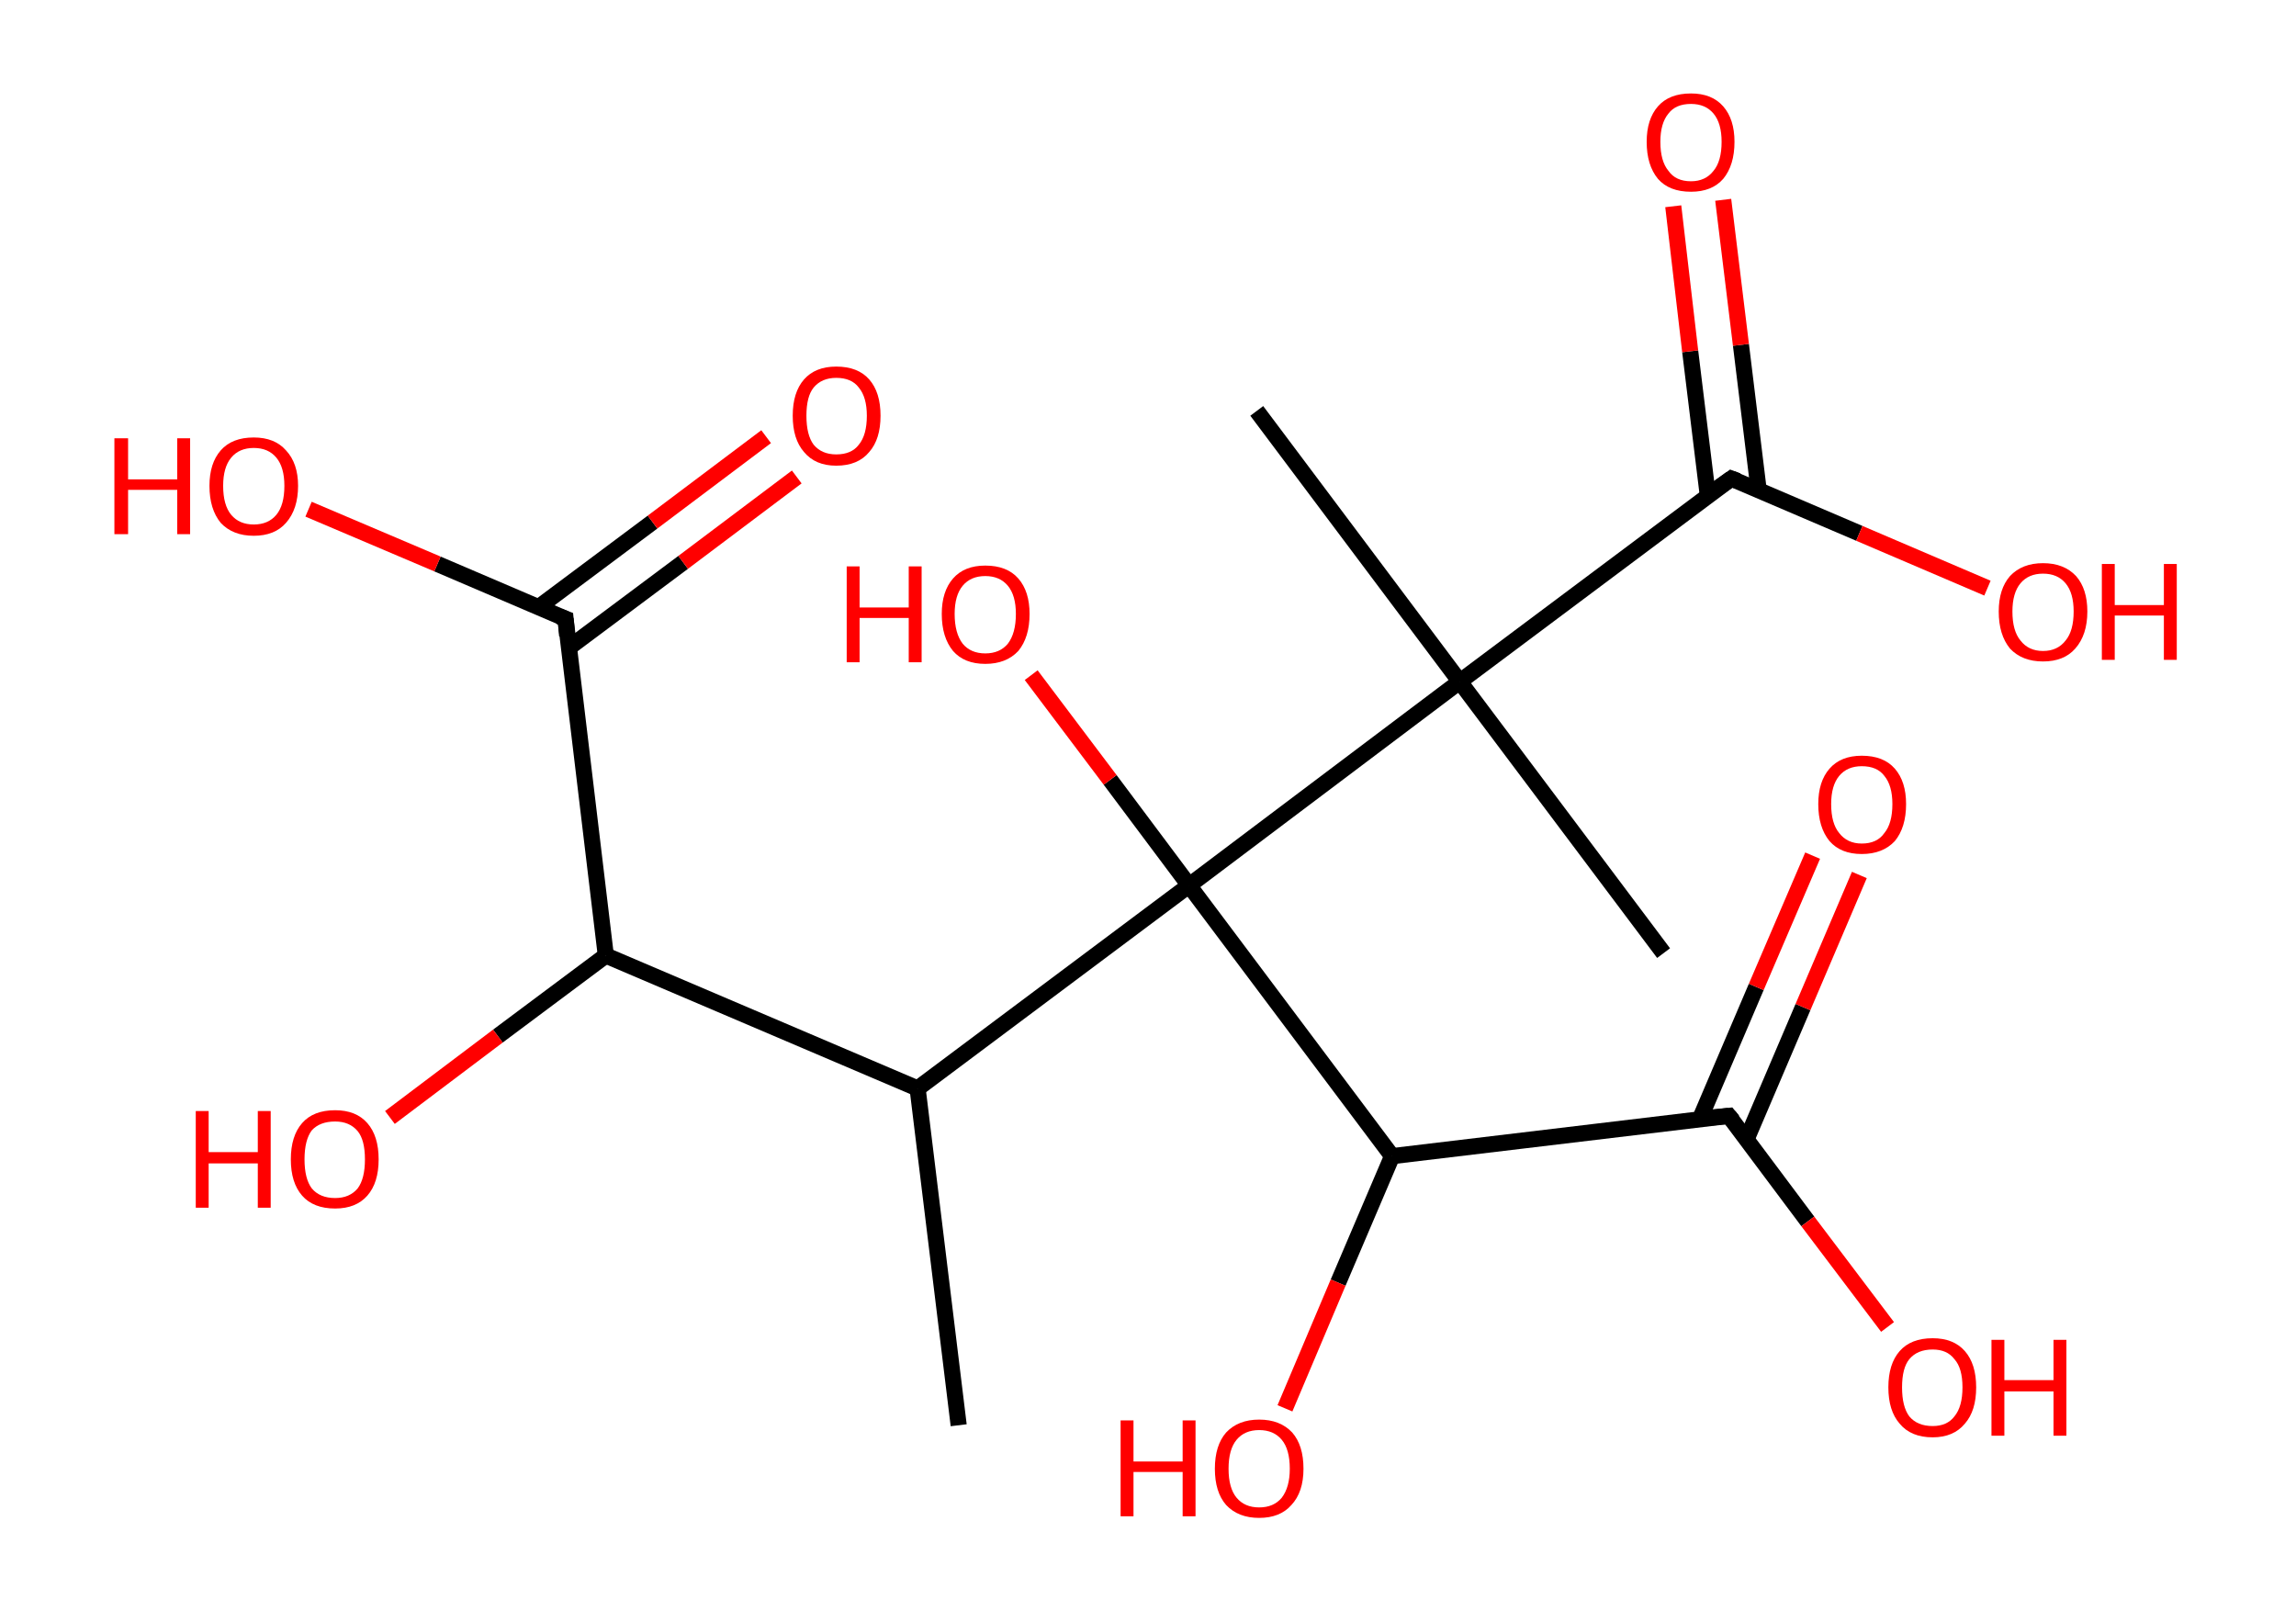 <?xml version='1.0' encoding='ASCII' standalone='yes'?>
<svg xmlns="http://www.w3.org/2000/svg" xmlns:rdkit="http://www.rdkit.org/xml" xmlns:xlink="http://www.w3.org/1999/xlink" version="1.1" baseProfile="full" xml:space="preserve" width="285px" height="200px" viewBox="0 0 285 200">
<!-- END OF HEADER -->
<rect style="opacity:1.0;fill:#FFFFFF;stroke:none" width="285.0" height="200.0" x="0.0" y="0.0"> </rect>
<path class="bond-0 atom-0 atom-1" d="M 119.0,176.9 L 113.9,135.1" style="fill:none;fill-rule:evenodd;stroke:#000000;stroke-width:2.0px;stroke-linecap:butt;stroke-linejoin:miter;stroke-opacity:1"/>
<path class="bond-1 atom-1 atom-2" d="M 113.9,135.1 L 75.2,118.6" style="fill:none;fill-rule:evenodd;stroke:#000000;stroke-width:2.0px;stroke-linecap:butt;stroke-linejoin:miter;stroke-opacity:1"/>
<path class="bond-2 atom-2 atom-3" d="M 75.2,118.6 L 61.8,128.6" style="fill:none;fill-rule:evenodd;stroke:#000000;stroke-width:2.0px;stroke-linecap:butt;stroke-linejoin:miter;stroke-opacity:1"/>
<path class="bond-2 atom-2 atom-3" d="M 61.8,128.6 L 48.4,138.7" style="fill:none;fill-rule:evenodd;stroke:#FF0000;stroke-width:2.0px;stroke-linecap:butt;stroke-linejoin:miter;stroke-opacity:1"/>
<path class="bond-3 atom-2 atom-4" d="M 75.2,118.6 L 70.2,76.8" style="fill:none;fill-rule:evenodd;stroke:#000000;stroke-width:2.0px;stroke-linecap:butt;stroke-linejoin:miter;stroke-opacity:1"/>
<path class="bond-4 atom-4 atom-5" d="M 70.6,80.4 L 84.8,69.8" style="fill:none;fill-rule:evenodd;stroke:#000000;stroke-width:2.0px;stroke-linecap:butt;stroke-linejoin:miter;stroke-opacity:1"/>
<path class="bond-4 atom-4 atom-5" d="M 84.8,69.8 L 98.9,59.2" style="fill:none;fill-rule:evenodd;stroke:#FF0000;stroke-width:2.0px;stroke-linecap:butt;stroke-linejoin:miter;stroke-opacity:1"/>
<path class="bond-4 atom-4 atom-5" d="M 66.8,75.4 L 81.0,64.8" style="fill:none;fill-rule:evenodd;stroke:#000000;stroke-width:2.0px;stroke-linecap:butt;stroke-linejoin:miter;stroke-opacity:1"/>
<path class="bond-4 atom-4 atom-5" d="M 81.0,64.8 L 95.1,54.2" style="fill:none;fill-rule:evenodd;stroke:#FF0000;stroke-width:2.0px;stroke-linecap:butt;stroke-linejoin:miter;stroke-opacity:1"/>
<path class="bond-5 atom-4 atom-6" d="M 70.2,76.8 L 54.3,70.0" style="fill:none;fill-rule:evenodd;stroke:#000000;stroke-width:2.0px;stroke-linecap:butt;stroke-linejoin:miter;stroke-opacity:1"/>
<path class="bond-5 atom-4 atom-6" d="M 54.3,70.0 L 38.3,63.2" style="fill:none;fill-rule:evenodd;stroke:#FF0000;stroke-width:2.0px;stroke-linecap:butt;stroke-linejoin:miter;stroke-opacity:1"/>
<path class="bond-6 atom-1 atom-7" d="M 113.9,135.1 L 147.6,109.9" style="fill:none;fill-rule:evenodd;stroke:#000000;stroke-width:2.0px;stroke-linecap:butt;stroke-linejoin:miter;stroke-opacity:1"/>
<path class="bond-7 atom-7 atom-8" d="M 147.6,109.9 L 137.8,96.8" style="fill:none;fill-rule:evenodd;stroke:#000000;stroke-width:2.0px;stroke-linecap:butt;stroke-linejoin:miter;stroke-opacity:1"/>
<path class="bond-7 atom-7 atom-8" d="M 137.8,96.8 L 128.0,83.8" style="fill:none;fill-rule:evenodd;stroke:#FF0000;stroke-width:2.0px;stroke-linecap:butt;stroke-linejoin:miter;stroke-opacity:1"/>
<path class="bond-8 atom-7 atom-9" d="M 147.6,109.9 L 172.8,143.5" style="fill:none;fill-rule:evenodd;stroke:#000000;stroke-width:2.0px;stroke-linecap:butt;stroke-linejoin:miter;stroke-opacity:1"/>
<path class="bond-9 atom-9 atom-10" d="M 172.8,143.5 L 166.1,159.2" style="fill:none;fill-rule:evenodd;stroke:#000000;stroke-width:2.0px;stroke-linecap:butt;stroke-linejoin:miter;stroke-opacity:1"/>
<path class="bond-9 atom-9 atom-10" d="M 166.1,159.2 L 159.5,174.8" style="fill:none;fill-rule:evenodd;stroke:#FF0000;stroke-width:2.0px;stroke-linecap:butt;stroke-linejoin:miter;stroke-opacity:1"/>
<path class="bond-10 atom-9 atom-11" d="M 172.8,143.5 L 214.6,138.5" style="fill:none;fill-rule:evenodd;stroke:#000000;stroke-width:2.0px;stroke-linecap:butt;stroke-linejoin:miter;stroke-opacity:1"/>
<path class="bond-11 atom-11 atom-12" d="M 216.8,141.4 L 223.8,125.0" style="fill:none;fill-rule:evenodd;stroke:#000000;stroke-width:2.0px;stroke-linecap:butt;stroke-linejoin:miter;stroke-opacity:1"/>
<path class="bond-11 atom-11 atom-12" d="M 223.8,125.0 L 230.8,108.6" style="fill:none;fill-rule:evenodd;stroke:#FF0000;stroke-width:2.0px;stroke-linecap:butt;stroke-linejoin:miter;stroke-opacity:1"/>
<path class="bond-11 atom-11 atom-12" d="M 211.0,138.9 L 218.0,122.5" style="fill:none;fill-rule:evenodd;stroke:#000000;stroke-width:2.0px;stroke-linecap:butt;stroke-linejoin:miter;stroke-opacity:1"/>
<path class="bond-11 atom-11 atom-12" d="M 218.0,122.5 L 225.0,106.2" style="fill:none;fill-rule:evenodd;stroke:#FF0000;stroke-width:2.0px;stroke-linecap:butt;stroke-linejoin:miter;stroke-opacity:1"/>
<path class="bond-12 atom-11 atom-13" d="M 214.6,138.5 L 224.4,151.6" style="fill:none;fill-rule:evenodd;stroke:#000000;stroke-width:2.0px;stroke-linecap:butt;stroke-linejoin:miter;stroke-opacity:1"/>
<path class="bond-12 atom-11 atom-13" d="M 224.4,151.6 L 234.3,164.7" style="fill:none;fill-rule:evenodd;stroke:#FF0000;stroke-width:2.0px;stroke-linecap:butt;stroke-linejoin:miter;stroke-opacity:1"/>
<path class="bond-13 atom-7 atom-14" d="M 147.6,109.9 L 181.2,84.6" style="fill:none;fill-rule:evenodd;stroke:#000000;stroke-width:2.0px;stroke-linecap:butt;stroke-linejoin:miter;stroke-opacity:1"/>
<path class="bond-14 atom-14 atom-15" d="M 181.2,84.6 L 206.5,118.3" style="fill:none;fill-rule:evenodd;stroke:#000000;stroke-width:2.0px;stroke-linecap:butt;stroke-linejoin:miter;stroke-opacity:1"/>
<path class="bond-15 atom-14 atom-16" d="M 181.2,84.6 L 156.0,51.0" style="fill:none;fill-rule:evenodd;stroke:#000000;stroke-width:2.0px;stroke-linecap:butt;stroke-linejoin:miter;stroke-opacity:1"/>
<path class="bond-16 atom-14 atom-17" d="M 181.2,84.6 L 214.9,59.4" style="fill:none;fill-rule:evenodd;stroke:#000000;stroke-width:2.0px;stroke-linecap:butt;stroke-linejoin:miter;stroke-opacity:1"/>
<path class="bond-17 atom-17 atom-18" d="M 218.3,60.8 L 216.1,42.8" style="fill:none;fill-rule:evenodd;stroke:#000000;stroke-width:2.0px;stroke-linecap:butt;stroke-linejoin:miter;stroke-opacity:1"/>
<path class="bond-17 atom-17 atom-18" d="M 216.1,42.8 L 213.9,24.8" style="fill:none;fill-rule:evenodd;stroke:#FF0000;stroke-width:2.0px;stroke-linecap:butt;stroke-linejoin:miter;stroke-opacity:1"/>
<path class="bond-17 atom-17 atom-18" d="M 212.0,61.6 L 209.8,43.6" style="fill:none;fill-rule:evenodd;stroke:#000000;stroke-width:2.0px;stroke-linecap:butt;stroke-linejoin:miter;stroke-opacity:1"/>
<path class="bond-17 atom-17 atom-18" d="M 209.8,43.6 L 207.7,25.6" style="fill:none;fill-rule:evenodd;stroke:#FF0000;stroke-width:2.0px;stroke-linecap:butt;stroke-linejoin:miter;stroke-opacity:1"/>
<path class="bond-18 atom-17 atom-19" d="M 214.9,59.4 L 230.8,66.2" style="fill:none;fill-rule:evenodd;stroke:#000000;stroke-width:2.0px;stroke-linecap:butt;stroke-linejoin:miter;stroke-opacity:1"/>
<path class="bond-18 atom-17 atom-19" d="M 230.8,66.2 L 246.7,73.0" style="fill:none;fill-rule:evenodd;stroke:#FF0000;stroke-width:2.0px;stroke-linecap:butt;stroke-linejoin:miter;stroke-opacity:1"/>
<path d="M 70.4,78.9 L 70.2,76.8 L 69.4,76.5" style="fill:none;stroke:#000000;stroke-width:2.0px;stroke-linecap:butt;stroke-linejoin:miter;stroke-opacity:1;"/>
<path d="M 212.5,138.7 L 214.6,138.5 L 215.1,139.1" style="fill:none;stroke:#000000;stroke-width:2.0px;stroke-linecap:butt;stroke-linejoin:miter;stroke-opacity:1;"/>
<path d="M 213.2,60.6 L 214.9,59.4 L 215.7,59.7" style="fill:none;stroke:#000000;stroke-width:2.0px;stroke-linecap:butt;stroke-linejoin:miter;stroke-opacity:1;"/>
<path class="atom-3" d="M 24.3 137.9 L 25.9 137.9 L 25.9 143.0 L 32.0 143.0 L 32.0 137.9 L 33.6 137.9 L 33.6 149.9 L 32.0 149.9 L 32.0 144.4 L 25.9 144.4 L 25.9 149.9 L 24.3 149.9 L 24.3 137.9 " fill="#FF0000"/>
<path class="atom-3" d="M 36.1 143.9 Q 36.1 141.0, 37.5 139.4 Q 38.9 137.8, 41.6 137.8 Q 44.2 137.8, 45.6 139.4 Q 47.0 141.0, 47.0 143.9 Q 47.0 146.8, 45.6 148.4 Q 44.2 150.0, 41.6 150.0 Q 38.9 150.0, 37.5 148.4 Q 36.1 146.8, 36.1 143.9 M 41.6 148.7 Q 43.4 148.7, 44.4 147.5 Q 45.3 146.3, 45.3 143.9 Q 45.3 141.5, 44.4 140.4 Q 43.4 139.2, 41.6 139.2 Q 39.7 139.2, 38.7 140.3 Q 37.8 141.5, 37.8 143.9 Q 37.8 146.3, 38.7 147.5 Q 39.7 148.7, 41.6 148.7 " fill="#FF0000"/>
<path class="atom-5" d="M 98.4 51.6 Q 98.4 48.7, 99.8 47.1 Q 101.2 45.5, 103.8 45.5 Q 106.5 45.5, 107.9 47.1 Q 109.3 48.7, 109.3 51.6 Q 109.3 54.5, 107.9 56.1 Q 106.5 57.8, 103.8 57.8 Q 101.2 57.8, 99.8 56.1 Q 98.4 54.5, 98.4 51.6 M 103.8 56.4 Q 105.7 56.4, 106.6 55.2 Q 107.6 54.0, 107.6 51.6 Q 107.6 49.3, 106.6 48.1 Q 105.7 46.9, 103.8 46.9 Q 102.0 46.9, 101.0 48.1 Q 100.1 49.2, 100.1 51.6 Q 100.1 54.0, 101.0 55.2 Q 102.0 56.4, 103.8 56.4 " fill="#FF0000"/>
<path class="atom-6" d="M 14.2 54.4 L 15.9 54.4 L 15.9 59.5 L 22.0 59.5 L 22.0 54.4 L 23.6 54.4 L 23.6 66.3 L 22.0 66.3 L 22.0 60.8 L 15.9 60.8 L 15.9 66.3 L 14.2 66.3 L 14.2 54.4 " fill="#FF0000"/>
<path class="atom-6" d="M 26.0 60.3 Q 26.0 57.5, 27.4 55.9 Q 28.8 54.3, 31.5 54.3 Q 34.1 54.3, 35.5 55.9 Q 37.0 57.5, 37.0 60.3 Q 37.0 63.2, 35.5 64.9 Q 34.1 66.5, 31.5 66.5 Q 28.9 66.5, 27.4 64.9 Q 26.0 63.2, 26.0 60.3 M 31.5 65.1 Q 33.3 65.1, 34.3 63.9 Q 35.3 62.7, 35.3 60.3 Q 35.3 58.0, 34.3 56.8 Q 33.3 55.6, 31.5 55.6 Q 29.7 55.6, 28.7 56.8 Q 27.7 58.0, 27.7 60.3 Q 27.7 62.7, 28.7 63.9 Q 29.7 65.1, 31.5 65.1 " fill="#FF0000"/>
<path class="atom-8" d="M 105.1 70.3 L 106.7 70.3 L 106.7 75.4 L 112.8 75.4 L 112.8 70.3 L 114.4 70.3 L 114.4 82.2 L 112.8 82.2 L 112.8 76.7 L 106.7 76.7 L 106.7 82.2 L 105.1 82.2 L 105.1 70.3 " fill="#FF0000"/>
<path class="atom-8" d="M 116.9 76.2 Q 116.9 73.4, 118.3 71.8 Q 119.7 70.2, 122.3 70.2 Q 125.0 70.2, 126.4 71.8 Q 127.8 73.4, 127.8 76.2 Q 127.8 79.1, 126.4 80.8 Q 124.9 82.4, 122.3 82.4 Q 119.7 82.4, 118.3 80.8 Q 116.9 79.1, 116.9 76.2 M 122.3 81.1 Q 124.1 81.1, 125.1 79.9 Q 126.1 78.6, 126.1 76.2 Q 126.1 73.9, 125.1 72.7 Q 124.1 71.5, 122.3 71.5 Q 120.5 71.5, 119.5 72.7 Q 118.5 73.9, 118.5 76.2 Q 118.5 78.6, 119.5 79.9 Q 120.5 81.1, 122.3 81.1 " fill="#FF0000"/>
<path class="atom-10" d="M 139.1 176.3 L 140.7 176.3 L 140.7 181.4 L 146.8 181.4 L 146.8 176.3 L 148.4 176.3 L 148.4 188.2 L 146.8 188.2 L 146.8 182.7 L 140.7 182.7 L 140.7 188.2 L 139.1 188.2 L 139.1 176.3 " fill="#FF0000"/>
<path class="atom-10" d="M 150.8 182.3 Q 150.8 179.4, 152.2 177.8 Q 153.7 176.2, 156.3 176.2 Q 158.9 176.2, 160.4 177.8 Q 161.8 179.4, 161.8 182.3 Q 161.8 185.2, 160.3 186.8 Q 158.9 188.4, 156.3 188.4 Q 153.7 188.4, 152.2 186.8 Q 150.8 185.2, 150.8 182.3 M 156.3 187.1 Q 158.1 187.1, 159.1 185.9 Q 160.1 184.6, 160.1 182.3 Q 160.1 179.9, 159.1 178.7 Q 158.1 177.5, 156.3 177.5 Q 154.5 177.5, 153.5 178.7 Q 152.5 179.9, 152.5 182.3 Q 152.5 184.7, 153.5 185.9 Q 154.5 187.1, 156.3 187.1 " fill="#FF0000"/>
<path class="atom-12" d="M 225.7 99.8 Q 225.7 97.0, 227.1 95.4 Q 228.5 93.8, 231.1 93.8 Q 233.8 93.8, 235.2 95.4 Q 236.6 97.0, 236.6 99.8 Q 236.6 102.7, 235.2 104.4 Q 233.7 106.0, 231.1 106.0 Q 228.5 106.0, 227.1 104.4 Q 225.7 102.7, 225.7 99.8 M 231.1 104.7 Q 233.0 104.7, 233.9 103.4 Q 234.9 102.2, 234.9 99.8 Q 234.9 97.5, 233.9 96.3 Q 233.0 95.1, 231.1 95.1 Q 229.3 95.1, 228.3 96.3 Q 227.3 97.5, 227.3 99.8 Q 227.3 102.2, 228.3 103.4 Q 229.3 104.7, 231.1 104.7 " fill="#FF0000"/>
<path class="atom-13" d="M 234.4 172.2 Q 234.4 169.3, 235.8 167.7 Q 237.2 166.1, 239.9 166.1 Q 242.5 166.1, 243.9 167.7 Q 245.3 169.3, 245.3 172.2 Q 245.3 175.1, 243.9 176.7 Q 242.5 178.4, 239.9 178.4 Q 237.2 178.4, 235.8 176.7 Q 234.4 175.1, 234.4 172.2 M 239.9 177.0 Q 241.7 177.0, 242.6 175.8 Q 243.6 174.6, 243.6 172.2 Q 243.6 169.8, 242.6 168.7 Q 241.7 167.5, 239.9 167.5 Q 238.0 167.5, 237.0 168.7 Q 236.1 169.8, 236.1 172.2 Q 236.1 174.6, 237.0 175.8 Q 238.0 177.0, 239.9 177.0 " fill="#FF0000"/>
<path class="atom-13" d="M 247.2 166.3 L 248.8 166.3 L 248.8 171.3 L 254.9 171.3 L 254.9 166.3 L 256.5 166.3 L 256.5 178.2 L 254.9 178.2 L 254.9 172.7 L 248.8 172.7 L 248.8 178.2 L 247.2 178.2 L 247.2 166.3 " fill="#FF0000"/>
<path class="atom-18" d="M 204.4 17.6 Q 204.4 14.8, 205.8 13.2 Q 207.2 11.6, 209.9 11.6 Q 212.5 11.6, 213.9 13.2 Q 215.3 14.8, 215.3 17.6 Q 215.3 20.5, 213.9 22.2 Q 212.5 23.8, 209.9 23.8 Q 207.2 23.8, 205.8 22.2 Q 204.4 20.5, 204.4 17.6 M 209.9 22.5 Q 211.7 22.5, 212.7 21.2 Q 213.7 20.0, 213.7 17.6 Q 213.7 15.3, 212.7 14.1 Q 211.7 12.9, 209.9 12.9 Q 208.0 12.9, 207.1 14.1 Q 206.1 15.3, 206.1 17.6 Q 206.1 20.0, 207.1 21.2 Q 208.0 22.5, 209.9 22.5 " fill="#FF0000"/>
<path class="atom-19" d="M 248.1 75.9 Q 248.1 73.1, 249.5 71.5 Q 251.0 69.9, 253.6 69.9 Q 256.2 69.9, 257.7 71.5 Q 259.1 73.1, 259.1 75.9 Q 259.1 78.8, 257.6 80.5 Q 256.2 82.1, 253.6 82.1 Q 251.0 82.1, 249.5 80.5 Q 248.1 78.8, 248.1 75.9 M 253.6 80.8 Q 255.4 80.8, 256.4 79.5 Q 257.4 78.3, 257.4 75.9 Q 257.4 73.6, 256.4 72.4 Q 255.4 71.2, 253.6 71.2 Q 251.8 71.2, 250.8 72.4 Q 249.8 73.6, 249.8 75.9 Q 249.8 78.3, 250.8 79.5 Q 251.8 80.8, 253.6 80.8 " fill="#FF0000"/>
<path class="atom-19" d="M 260.9 70.0 L 262.5 70.0 L 262.5 75.1 L 268.6 75.1 L 268.6 70.0 L 270.2 70.0 L 270.2 81.9 L 268.6 81.9 L 268.6 76.4 L 262.5 76.4 L 262.5 81.9 L 260.9 81.9 L 260.9 70.0 " fill="#FF0000"/>
</svg>
